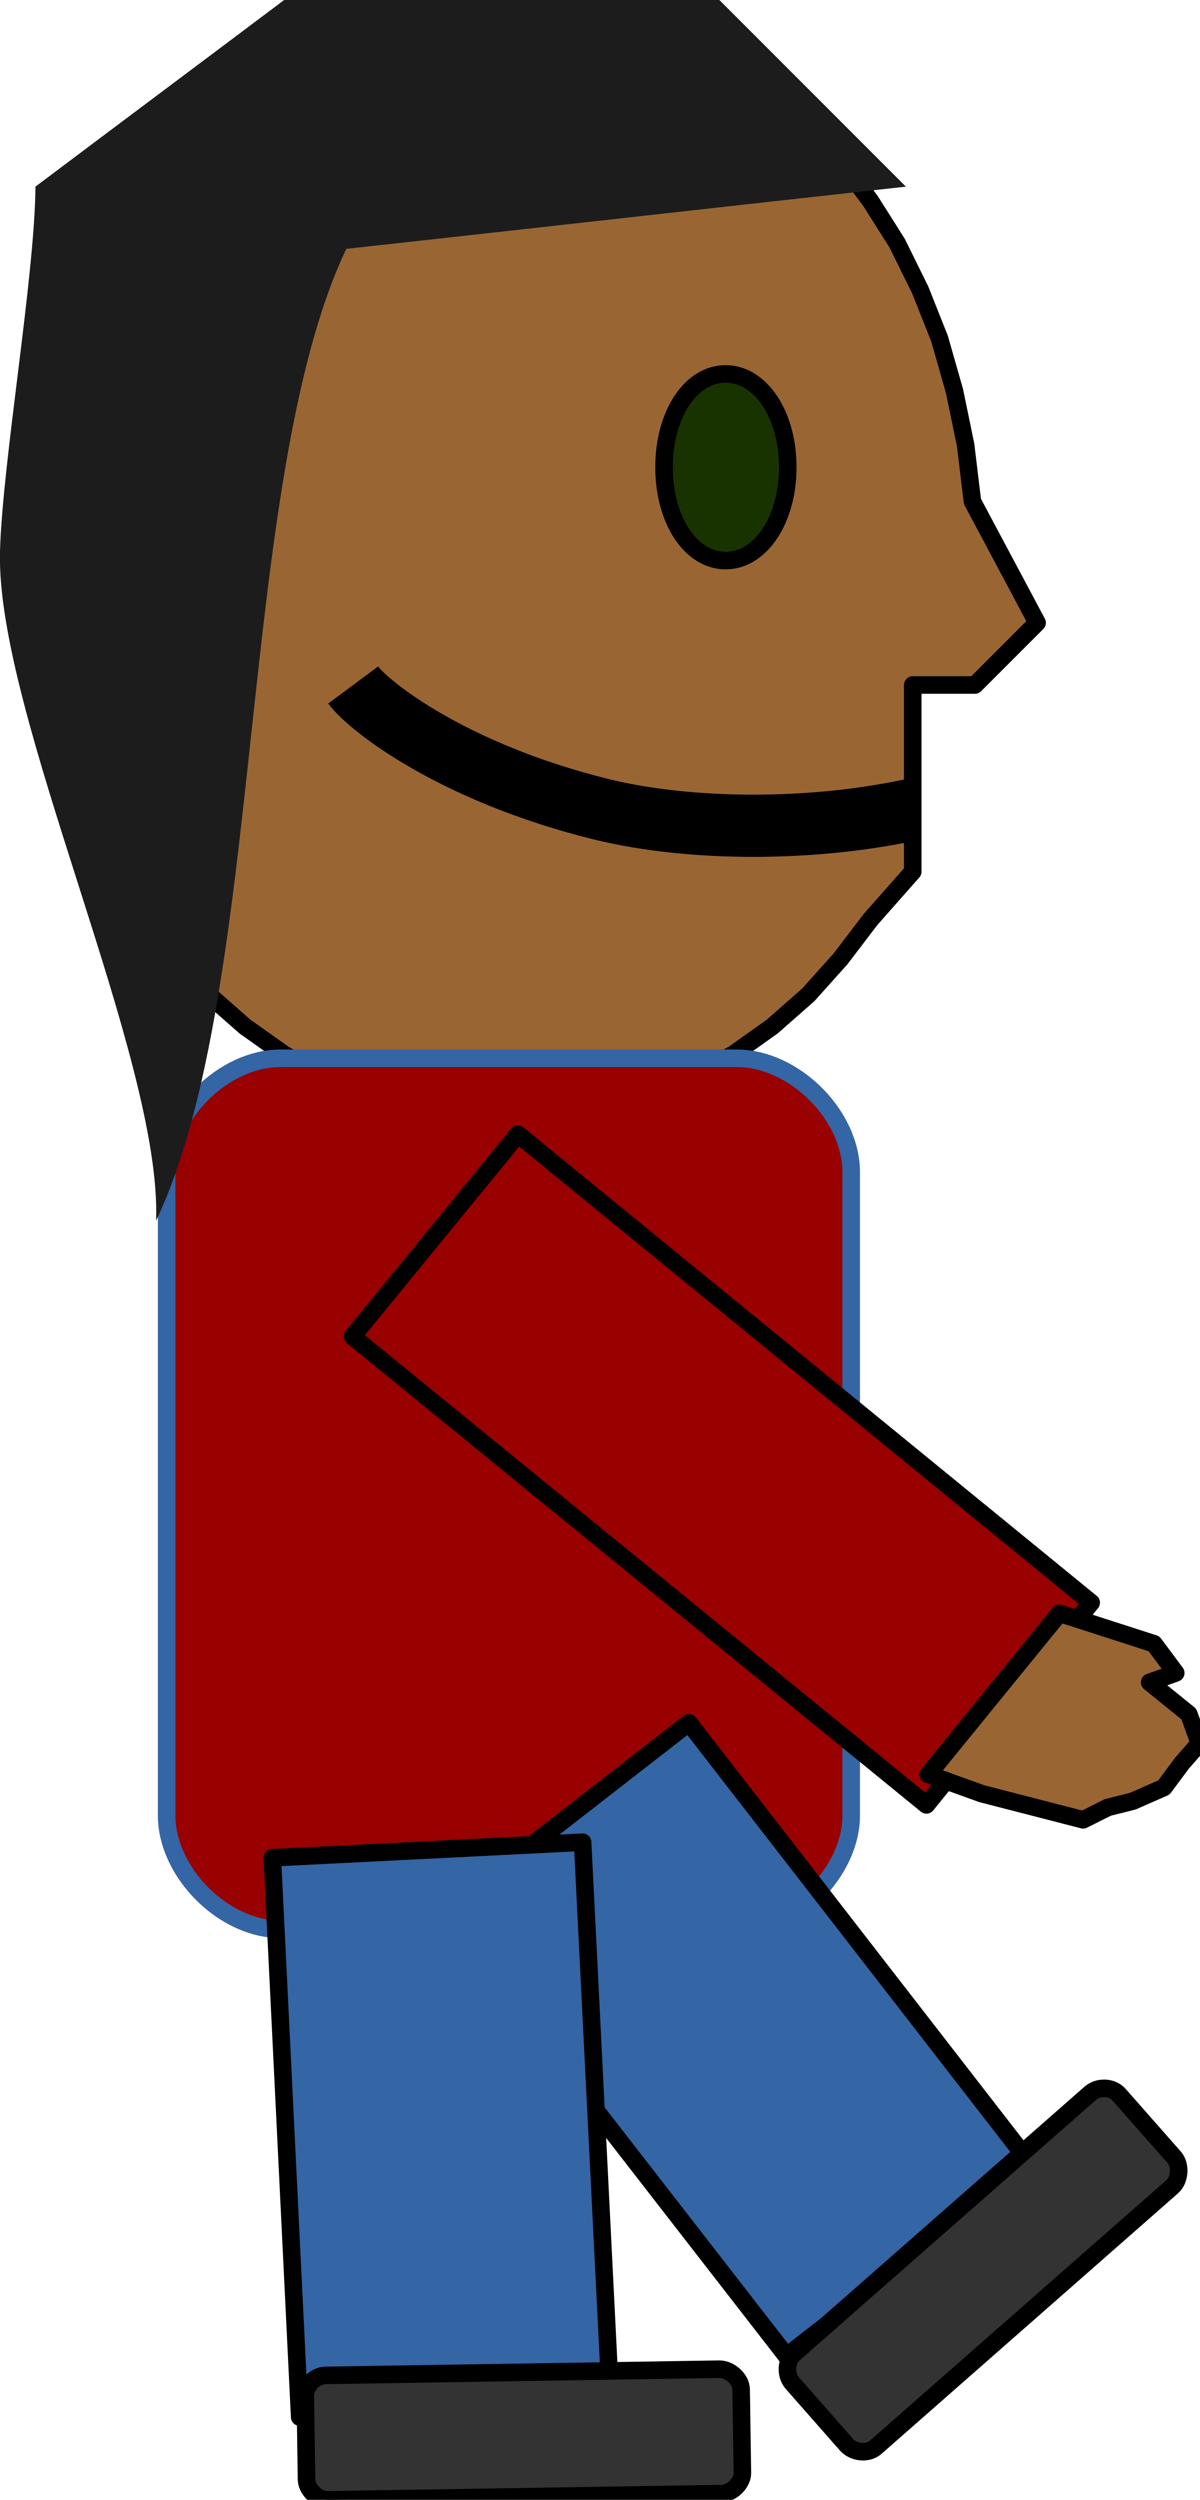 <?xml version="1.0" encoding="UTF-8"?>
<!DOCTYPE svg PUBLIC "-//W3C//DTD SVG 1.1//EN" "http://www.w3.org/Graphics/SVG/1.1/DTD/svg11.dtd">
<svg version="1.2" width="19.3mm" height="40.18mm" viewBox="4764 1980 1930 4018" preserveAspectRatio="xMidYMid" fill-rule="evenodd" stroke-width="28.222" stroke-linejoin="round" xmlns="http://www.w3.org/2000/svg" xmlns:ooo="http://xml.openoffice.org/svg/export" xmlns:xlink="http://www.w3.org/1999/xlink" xmlns:presentation="http://sun.com/xmlns/staroffice/presentation" xmlns:smil="http://www.w3.org/2001/SMIL20/" xmlns:anim="urn:oasis:names:tc:opendocument:xmlns:animation:1.0" xml:space="preserve">
 <defs class="ClipPathGroup">
  <clipPath id="presentation_clip_path" clipPathUnits="userSpaceOnUse">
   <rect x="4764" y="1980" width="1930" height="4018"/>
  </clipPath>
  <clipPath id="presentation_clip_path_shrink" clipPathUnits="userSpaceOnUse">
   <rect x="4765" y="1984" width="1927" height="4010"/>
  </clipPath>
 </defs>
 <defs class="TextShapeIndex">
  <g ooo:slide="id1" ooo:id-list="id3 id4 id5 id6 id7 id8 id9 id10 id11 id12 id13"/>
 </defs>
 <defs class="EmbeddedBulletChars">
  <g id="bullet-char-template-57356" transform="scale(0,-0)">
   <path d="M 580,1141 L 1163,571 580,0 -4,571 580,1141 Z"/>
  </g>
  <g id="bullet-char-template-57354" transform="scale(0,-0)">
   <path d="M 8,1128 L 1137,1128 1137,0 8,0 8,1128 Z"/>
  </g>
  <g id="bullet-char-template-10146" transform="scale(0,-0)">
   <path d="M 174,0 L 602,739 174,1481 1456,739 174,0 Z M 1358,739 L 309,1346 659,739 1358,739 Z"/>
  </g>
  <g id="bullet-char-template-10132" transform="scale(0,-0)">
   <path d="M 2015,739 L 1276,0 717,0 1260,543 174,543 174,936 1260,936 717,1481 1274,1481 2015,739 Z"/>
  </g>
  <g id="bullet-char-template-10007" transform="scale(0,-0)">
   <path d="M 0,-2 C -7,14 -16,27 -25,37 L 356,567 C 262,823 215,952 215,954 215,979 228,992 255,992 264,992 276,990 289,987 310,991 331,999 354,1012 L 381,999 492,748 772,1049 836,1024 860,1049 C 881,1039 901,1025 922,1006 886,937 835,863 770,784 769,783 710,716 594,584 L 774,223 C 774,196 753,168 711,139 L 727,119 C 717,90 699,76 672,76 641,76 570,178 457,381 L 164,-76 C 142,-110 111,-127 72,-127 30,-127 9,-110 8,-76 1,-67 -2,-52 -2,-32 -2,-23 -1,-13 0,-2 Z"/>
  </g>
  <g id="bullet-char-template-10004" transform="scale(0,-0)">
   <path d="M 285,-33 C 182,-33 111,30 74,156 52,228 41,333 41,471 41,549 55,616 82,672 116,743 169,778 240,778 293,778 328,747 346,684 L 369,508 C 377,444 397,411 428,410 L 1163,1116 C 1174,1127 1196,1133 1229,1133 1271,1133 1292,1118 1292,1087 L 1292,965 C 1292,929 1282,901 1262,881 L 442,47 C 390,-6 338,-33 285,-33 Z"/>
  </g>
  <g id="bullet-char-template-9679" transform="scale(0,-0)">
   <path d="M 813,0 C 632,0 489,54 383,161 276,268 223,411 223,592 223,773 276,916 383,1023 489,1130 632,1184 813,1184 992,1184 1136,1130 1245,1023 1353,916 1407,772 1407,592 1407,412 1353,268 1245,161 1136,54 992,0 813,0 Z"/>
  </g>
  <g id="bullet-char-template-8226" transform="scale(0,-0)">
   <path d="M 346,457 C 273,457 209,483 155,535 101,586 74,649 74,723 74,796 101,859 155,911 209,963 273,989 346,989 419,989 480,963 531,910 582,859 608,796 608,723 608,648 583,586 532,535 482,483 420,457 346,457 Z"/>
  </g>
  <g id="bullet-char-template-8211" transform="scale(0,-0)">
   <path d="M -4,459 L 1135,459 1135,606 -4,606 -4,459 Z"/>
  </g>
  <g id="bullet-char-template-61548" transform="scale(0,-0)">
   <path d="M 173,740 C 173,903 231,1043 346,1159 462,1274 601,1332 765,1332 928,1332 1067,1274 1183,1159 1299,1043 1357,903 1357,740 1357,577 1299,437 1183,322 1067,206 928,148 765,148 601,148 462,206 346,322 231,437 173,577 173,740 Z"/>
  </g>
 </defs>
 <defs class="TextEmbeddedBitmaps"/>
 <g class="SlideGroup">
  <g>
   <g id="container-id1">
    <g id="id1" class="Slide" clip-path="url(#presentation_clip_path)">
     <g class="Page">
      <g class="com.sun.star.drawing.PolyPolygonShape">
       <g id="id3">
        <rect class="BoundingBox" stroke="none" fill="none" x="4831" y="1980" width="1603" height="1804"/>
        <path fill="rgb(153,102,51)" stroke="none" d="M 5582,1981 L 5660,1985 5736,1999 5809,2020 5878,2050 5944,2087 6006,2131 6064,2182 6116,2239 6164,2303 6207,2371 6244,2446 6275,2524 6299,2608 6317,2695 6328,2786 6432,2981 6332,3081 6232,3081 6232,3181 6232,3281 6232,3381 6164,3458 6116,3521 6064,3579 6006,3630 5944,3674 5878,3711 5809,3741 5736,3762 5660,3775 5582,3780 5504,3775 5428,3762 5355,3741 5286,3711 5220,3674 5158,3630 5100,3579 5048,3521 5000,3458 4957,3389 4920,3315 4889,3236 4865,3152 4847,3065 4836,2974 4832,2880 4836,2786 4847,2695 4865,2608 4889,2524 4920,2446 4957,2371 5000,2303 5048,2239 5100,2182 5158,2131 5220,2087 5286,2050 5355,2020 5428,1999 5504,1985 5582,1981 Z M 4832,1981 L 4832,1981 Z M 6333,3782 L 6333,3782 Z"/>
        <path fill="none" stroke="rgb(0,0,0)" d="M 5582,1981 L 5660,1985 5736,1999 5809,2020 5878,2050 5944,2087 6006,2131 6064,2182 6116,2239 6164,2303 6207,2371 6244,2446 6275,2524 6299,2608 6317,2695 6328,2786 6432,2981 6332,3081 6232,3081 6232,3181 6232,3281 6232,3381 6164,3458 6116,3521 6064,3579 6006,3630 5944,3674 5878,3711 5809,3741 5736,3762 5660,3775 5582,3780 5504,3775 5428,3762 5355,3741 5286,3711 5220,3674 5158,3630 5100,3579 5048,3521 5000,3458 4957,3389 4920,3315 4889,3236 4865,3152 4847,3065 4836,2974 4832,2880 4836,2786 4847,2695 4865,2608 4889,2524 4920,2446 4957,2371 5000,2303 5048,2239 5100,2182 5158,2131 5220,2087 5286,2050 5355,2020 5428,1999 5504,1985 5582,1981 Z"/>
        <path fill="none" stroke="rgb(0,0,0)" d="M 4832,1981 L 4832,1981 Z"/>
        <path fill="none" stroke="rgb(0,0,0)" d="M 6333,3782 L 6333,3782 Z"/>
       </g>
      </g>
      <g class="com.sun.star.drawing.CustomShape">
       <g id="id4">
        <rect class="BoundingBox" stroke="none" fill="none" x="5831" y="2580" width="204" height="304"/>
        <path fill="rgb(25,51,0)" stroke="none" d="M 5931,2581 C 5987,2581 6031,2646 6031,2731 6031,2816 5987,2881 5931,2881 5875,2881 5832,2816 5832,2731 5832,2646 5875,2581 5931,2581 Z M 5832,2581 L 5832,2581 Z M 6033,2882 L 6033,2882 Z"/>
        <path fill="none" stroke="rgb(0,0,0)" d="M 5931,2581 C 5987,2581 6031,2646 6031,2731 6031,2816 5987,2881 5931,2881 5875,2881 5832,2816 5832,2731 5832,2646 5875,2581 5931,2581 Z"/>
        <path fill="none" stroke="rgb(0,0,0)" d="M 5832,2581 L 5832,2581 Z"/>
        <path fill="none" stroke="rgb(0,0,0)" d="M 6033,2882 L 6033,2882 Z"/>
       </g>
      </g>
      <g class="com.sun.star.drawing.OpenBezierShape">
       <g id="id5">
        <rect class="BoundingBox" stroke="none" fill="none" x="5282" y="3031" width="1001" height="328"/>
        <path fill="none" stroke="rgb(0,0,0)" stroke-width="100" stroke-linejoin="round" d="M 6232,3281 C 6071,3316 5876,3316 5732,3281 5493,3222 5358,3116 5332,3081"/>
       </g>
      </g>
      <g class="com.sun.star.drawing.CustomShape">
       <g id="id6">
        <rect class="BoundingBox" stroke="none" fill="none" x="5031" y="3680" width="1104" height="1404"/>
        <path fill="rgb(153,0,0)" stroke="none" d="M 5215,3681 C 5123,3681 5032,3772 5032,3864 L 5032,4898 C 5032,4989 5123,5081 5215,5081 L 5949,5081 C 6041,5081 6133,4989 6133,4898 L 6133,3864 C 6133,3772 6041,3681 5949,3681 L 5215,3681 Z M 5032,3681 L 5032,3681 Z M 6133,5082 L 6133,5082 Z"/>
        <path fill="none" stroke="rgb(52,101,164)" d="M 5215,3681 C 5123,3681 5032,3772 5032,3864 L 5032,4898 C 5032,4989 5123,5081 5215,5081 L 5949,5081 C 6041,5081 6133,4989 6133,4898 L 6133,3864 C 6133,3772 6041,3681 5949,3681 L 5215,3681 Z"/>
        <path fill="none" stroke="rgb(52,101,164)" d="M 5032,3681 L 5032,3681 Z"/>
        <path fill="none" stroke="rgb(52,101,164)" d="M 6133,5082 L 6133,5082 Z"/>
       </g>
      </g>
      <g class="com.sun.star.drawing.CustomShape">
       <g id="id7">
        <rect class="BoundingBox" stroke="none" fill="none" x="5330" y="3802" width="1191" height="1081"/>
        <path fill="rgb(153,0,0)" stroke="none" d="M 6386,4718 L 6254,4881 5331,4128 5597,3803 6519,4556 6386,4718 Z"/>
        <path fill="none" stroke="rgb(0,0,0)" d="M 6386,4718 L 6254,4881 5331,4128 5597,3803 6519,4556 6386,4718 Z"/>
       </g>
      </g>
      <g class="com.sun.star.drawing.CustomShape">
       <g id="id8">
        <rect class="BoundingBox" stroke="none" fill="none" x="5476" y="4748" width="950" height="1021"/>
        <path fill="rgb(52,101,164)" stroke="none" d="M 6226,5614 L 6029,5767 5477,5056 5872,4749 6424,5461 6226,5614 Z"/>
        <path fill="none" stroke="rgb(0,0,0)" d="M 6226,5614 L 6029,5767 5477,5056 5872,4749 6424,5461 6226,5614 Z"/>
       </g>
      </g>
      <g class="com.sun.star.drawing.CustomShape">
       <g id="id9">
        <rect class="BoundingBox" stroke="none" fill="none" x="6015" y="5336" width="662" height="587"/>
        <path fill="rgb(51,51,51)" stroke="none" d="M 6041,5763 C 6028,5774 6027,5797 6038,5810 L 6126,5910 C 6137,5922 6160,5925 6173,5913 L 6649,5495 C 6662,5484 6663,5460 6653,5448 L 6564,5347 C 6553,5334 6530,5333 6517,5345 L 6041,5763 Z M 6016,5785 L 6016,5785 Z M 6675,5473 L 6675,5473 Z"/>
        <path fill="none" stroke="rgb(0,0,0)" d="M 6041,5763 C 6028,5774 6027,5797 6038,5810 L 6126,5910 C 6137,5922 6160,5925 6173,5913 L 6649,5495 C 6662,5484 6663,5460 6653,5448 L 6564,5347 C 6553,5334 6530,5333 6517,5345 L 6041,5763 Z"/>
        <path fill="none" stroke="rgb(0,0,0)" d="M 6016,5785 L 6016,5785 Z"/>
        <path fill="none" stroke="rgb(0,0,0)" d="M 6675,5473 L 6675,5473 Z"/>
       </g>
      </g>
      <g class="com.sun.star.drawing.CustomShape">
       <g id="id10">
        <rect class="BoundingBox" stroke="none" fill="none" x="5201" y="4940" width="547" height="927"/>
        <path fill="rgb(52,101,164)" stroke="none" d="M 5496,5853 L 5246,5865 5202,4966 5701,4941 5746,5840 5496,5853 Z"/>
        <path fill="none" stroke="rgb(0,0,0)" d="M 5496,5853 L 5246,5865 5202,4966 5701,4941 5746,5840 5496,5853 Z"/>
       </g>
      </g>
      <g class="com.sun.star.drawing.CustomShape">
       <g id="id11">
        <rect class="BoundingBox" stroke="none" fill="none" x="5254" y="5787" width="706" height="213"/>
        <path fill="rgb(51,51,51)" stroke="none" d="M 5288,5798 C 5271,5798 5255,5814 5255,5831 L 5257,5965 C 5257,5981 5274,5998 5291,5998 L 5924,5988 C 5941,5988 5958,5971 5958,5955 L 5956,5821 C 5956,5804 5938,5788 5921,5788 L 5288,5798 Z M 5255,5798 L 5255,5798 Z M 5958,5989 L 5958,5989 Z"/>
        <path fill="none" stroke="rgb(0,0,0)" d="M 5288,5798 C 5271,5798 5255,5814 5255,5831 L 5257,5965 C 5257,5981 5274,5998 5291,5998 L 5924,5988 C 5941,5988 5958,5971 5958,5955 L 5956,5821 C 5956,5804 5938,5788 5921,5788 L 5288,5798 Z"/>
        <path fill="none" stroke="rgb(0,0,0)" d="M 5255,5798 L 5255,5798 Z"/>
        <path fill="none" stroke="rgb(0,0,0)" d="M 5958,5989 L 5958,5989 Z"/>
       </g>
      </g>
      <g class="com.sun.star.drawing.PolyPolygonShape">
       <g id="id12">
        <rect class="BoundingBox" stroke="none" fill="none" x="6256" y="4572" width="439" height="335"/>
        <path fill="rgb(153,102,51)" stroke="none" d="M 6506,4905 L 6343,4863 6257,4832 6468,4573 6620,4622 6655,4669 6613,4684 6676,4735 6693,4782 6665,4814 6636,4853 6586,4875 6546,4885 6546,4885 6546,4885 6506,4905 Z"/>
        <path fill="none" stroke="rgb(0,0,0)" d="M 6506,4905 L 6343,4863 6257,4832 6468,4573 6620,4622 6655,4669 6613,4684 6676,4735 6693,4782 6665,4814 6636,4853 6586,4875 6546,4885 6546,4885 6546,4885 6506,4905 Z"/>
       </g>
      </g>
      <g class="com.sun.star.drawing.ClosedBezierShape">
       <g id="id13">
        <rect class="BoundingBox" stroke="none" fill="none" x="4763" y="1980" width="1459" height="1964"/>
        <path fill="rgb(28,28,28)" stroke="none" d="M 5015,3942 C 5025,3681 4757,3127 4764,2866 4768,2722 4820,2424 4821,2280 4954,2180 5088,2080 5221,1980 5454,1980 5688,1980 5921,1980 6021,2080 6121,2180 6221,2280 5921,2313 5621,2347 5321,2380 5144,2751 5192,3571 5015,3942 Z"/>
       </g>
      </g>
     </g>
    </g>
   </g>
  </g>
 </g>
</svg>